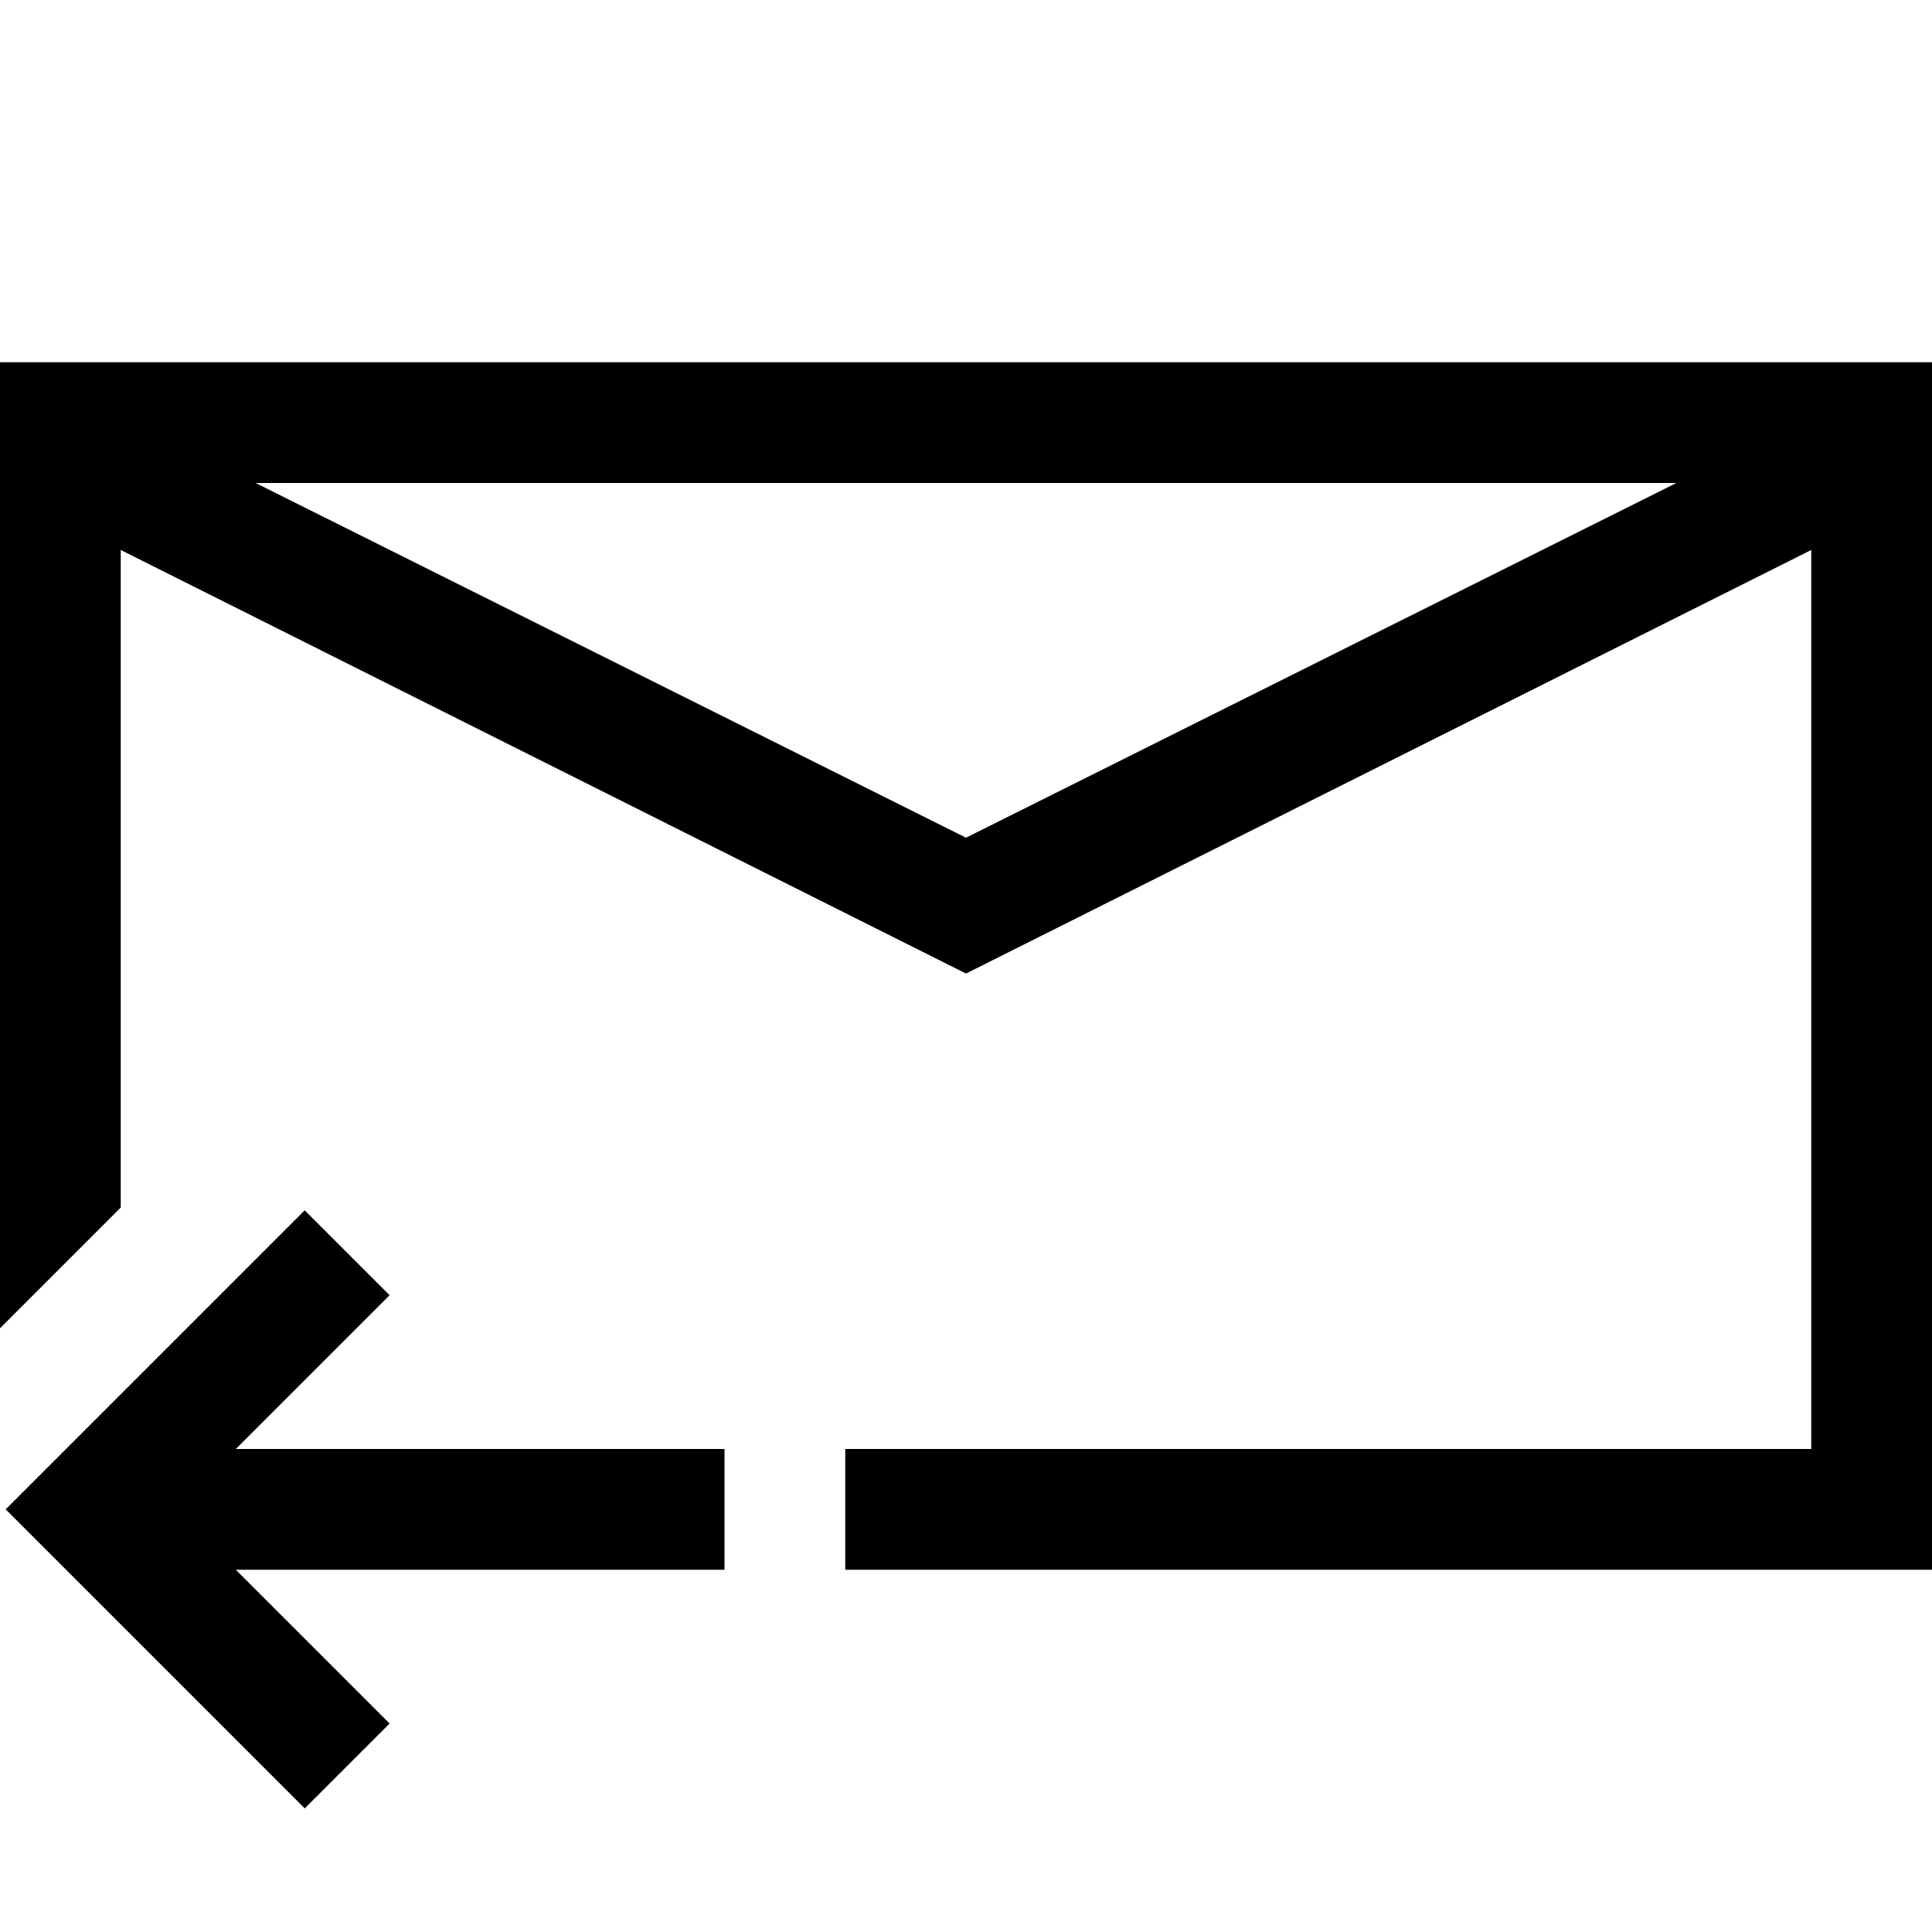 <svg xmlns="http://www.w3.org/2000/svg" width="1em" height="1em" viewBox="0 0 2048 2048"><path fill="currentColor" d="M2048 384H0v1024l128-128V583l896 449l896-449v953H896v128h1152zM1024 888L271 512h1506zm-611 485l-90-90L6 1600l317 317l90-90l-163-163h518v-128H250z"/></svg>